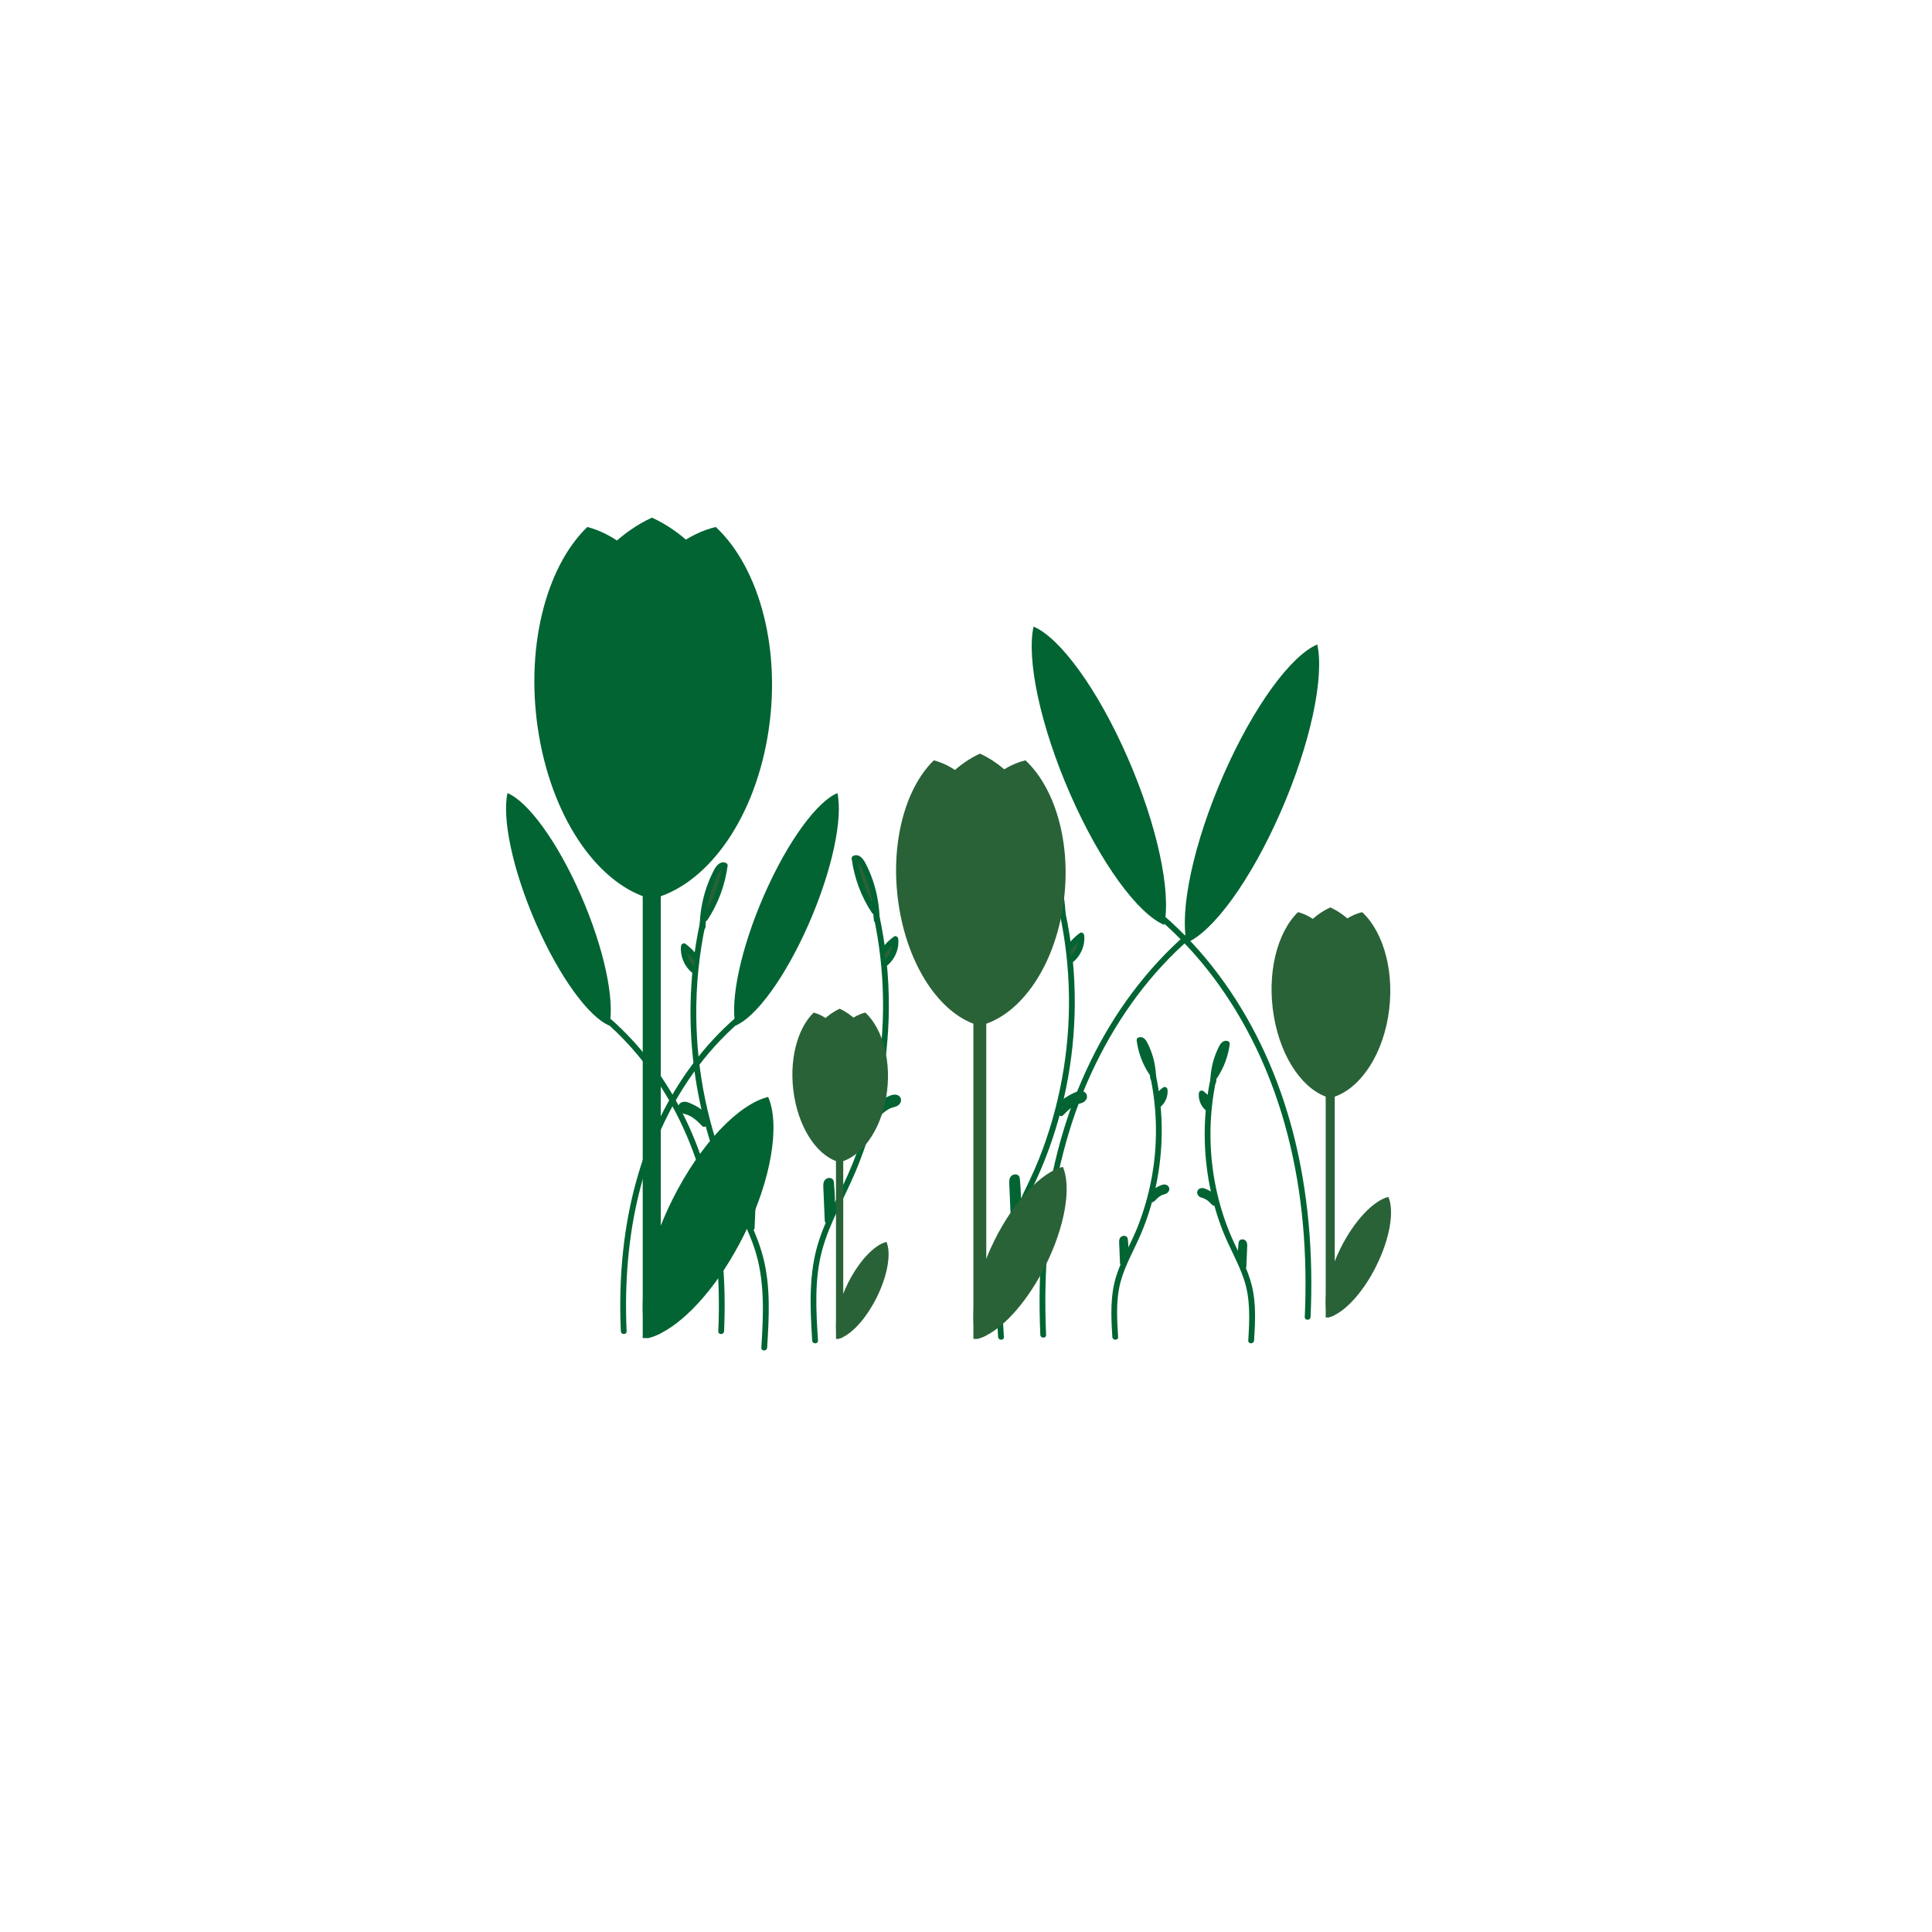 <?xml version="1.0" encoding="UTF-8"?>
<svg id="Layer_1" data-name="Layer 1" xmlns="http://www.w3.org/2000/svg" viewBox="0 0 1000 1000">
  <defs>
    <style>
      .cls-1 {
        fill: #2a6238;
      }

      .cls-1, .cls-2 {
        stroke-width: 0px;
      }

      .cls-2 {
        fill: #026433;
      }
    </style>
  </defs>
  <g>
    <path class="cls-2" d="M391.18,366.69c0,45.56-22.43,84.32-53.73,98.69-31.31-14.37-53.73-53.13-53.73-98.69s22.43-84.32,53.73-98.69c31.31,14.37,53.73,53.13,53.73,98.69Z"/>
    <path class="cls-2" d="M391.18,366.69c0,45.56-22.43,84.32-53.73,98.69-31.31-14.37-53.73-53.13-53.73-98.69s22.43-84.32,53.73-98.69c31.31,14.37,53.73,53.13,53.73,98.69Z"/>
    <path class="cls-2" d="M397.23,381.71c-7.7,44.45-32.36,76.98-60.09,83.63-22.87-21.4-34.45-64.5-26.75-108.95,7.7-44.45,32.36-76.98,60.09-83.63,22.87,21.4,34.45,64.5,26.75,108.95Z"/>
    <path class="cls-2" d="M385,639.39c-12.37,24.83-28.87,43.6-42.98,50.7-2.27,1.14-4.48,1.99-6.6,2.5-1.84-4.26-2.75-9.72-2.75-16.05,0-11.81,3.17-26.6,9.35-42.18,1.75-4.42,3.75-8.91,5.99-13.4,14.35-28.81,34.28-49.47,49.59-53.19,6.25,14.45,1.75,42.81-12.6,71.62Z"/>
    <path class="cls-2" d="M279.05,381.19c7.7,44.45,31.61,77.2,58.28,84.15,21.82-21.1,32.64-63.98,24.94-108.43-7.7-44.45-31.61-77.2-58.28-84.15-21.82,21.1-32.64,63.98-24.94,108.43Z"/>
    <path class="cls-2" d="M342.02,462.96v227.12c-2.27,1.14-4.48,1.99-6.6,2.5h-2.75v-229.62h9.35Z"/>
  </g>
  <path class="cls-2" d="M662.83,420.36c-15.61,35.63-35.06,61.94-48.61,67.6-3.7-16.82,3.39-51.14,19-86.77,15.61-35.63,35.06-61.94,48.61-67.6,3.7,16.82-3.39,51.14-19,86.77Z"/>
  <path class="cls-2" d="M541.46,690.9c-.71-15.78-.48-31.6.91-47.33,1.4-15.8,3.99-31.51,7.95-46.87,3.64-14.12,8.43-27.94,14.52-41.19,5.76-12.53,12.63-24.56,20.61-35.82s17.16-21.76,27.37-31.1c1.26-1.16,2.55-2.29,3.84-3.42,1.46-1.27-.67-3.38-2.12-2.12-10.55,9.15-20.03,19.47-28.41,30.64-8.36,11.14-15.58,23.12-21.67,35.64-6.35,13.06-11.49,26.69-15.43,40.67-4.34,15.38-7.26,31.13-9,47.01-1.74,15.93-2.27,31.99-1.78,48.01.06,1.96.14,3.92.22,5.88s3.09,1.93,3,0h0Z"/>
  <path class="cls-2" d="M553.97,411.11c15.61,35.63,35.06,61.94,48.61,67.6,3.7-16.82-3.39-51.14-19-86.77-15.61-35.63-35.06-61.94-48.61-67.6-3.7,16.82,3.39,51.14,19,86.77Z"/>
  <path class="cls-2" d="M678.35,681.65c.72-16.01.48-32.07-.97-48.04-1.44-15.83-4.02-31.57-7.99-46.97-3.69-14.31-8.58-28.29-14.74-41.72-5.83-12.72-12.81-24.93-20.93-36.34s-17.3-21.95-27.6-31.37c-1.26-1.16-2.55-2.29-3.84-3.42-1.45-1.26-3.58.85-2.12,2.12,10.4,9.02,19.81,19.18,28.06,30.2s15.49,23.02,21.55,35.48,11.31,26.37,15.19,40.18c4.28,15.19,7.19,30.77,8.88,46.45,1.7,15.78,2.21,31.68,1.73,47.54-.06,1.96-.14,3.92-.22,5.88s2.91,1.93,3,0h0Z"/>
  <path class="cls-2" d="M418.63,478.14c-12.17,27.78-27.34,48.29-37.9,52.7-2.89-13.12,2.64-39.87,14.81-67.64,12.17-27.78,27.34-48.29,37.9-52.7,2.89,13.12-2.64,39.87-14.81,67.64Z"/>
  <path class="cls-2" d="M324.34,689.05c-1.1-24.59.73-49.4,6.88-73.29,5.52-21.46,14.58-42.02,27.44-60.12,6.98-9.83,15.1-18.84,24.21-26.75,1.46-1.27-.67-3.38-2.12-2.12-16.47,14.29-29.59,32.21-39.11,51.78-10.44,21.46-16.48,44.78-19.07,68.45-1.53,13.96-1.85,28.03-1.22,42.05.09,1.92,3.09,1.93,3,0h0Z"/>
  <path class="cls-2" d="M277.49,478.14c12.17,27.78,27.34,48.29,37.9,52.7,2.89-13.12-2.64-39.87-14.81-67.64-12.17-27.78-27.34-48.29-37.9-52.7-2.89,13.12,2.64,39.87,14.81,67.64Z"/>
  <path class="cls-2" d="M374.78,689.05c1.12-24.85-.77-49.95-6.98-74.08-5.6-21.75-14.81-42.68-27.86-61.01-7.1-9.98-15.3-19.16-24.56-27.19-1.45-1.26-3.58.85-2.12,2.12,16.3,14.14,29.22,31.8,38.64,51.17,10.29,21.16,16.25,44.28,18.74,67.64,1.46,13.73,1.76,27.56,1.14,41.35-.09,1.93,2.91,1.93,3,0h0Z"/>
  <path class="cls-2" d="M423.38,693.85c-.96-15.48-1.95-31.35,2.09-46.5,3.84-14.39,11.64-27.31,17.37-40.96,11.22-26.72,17.03-55.69,17.22-84.66.11-16.26-1.58-32.53-5.03-48.41-.41-1.89-3.3-1.09-2.89.8,6.12,28.22,6.52,57.65,1.31,86.05-2.62,14.26-6.62,28.26-11.99,41.73s-13.03,26.34-17.59,40.29c-5.45,16.72-4.56,34.36-3.49,51.66.12,1.92,3.12,1.93,3,0h0Z"/>
  <g>
    <path class="cls-1" d="M457.48,492.04c1.67-2.28,3.7-4.3,5.99-5.96.46,4.62-1.49,9.42-5.06,12.4"/>
    <path class="cls-2" d="M458.78,492.8c1.52-2.06,3.38-3.91,5.45-5.42l-2.26-1.3c.4,4.3-1.29,8.52-4.62,11.34-.62.52-.54,1.58,0,2.12.61.61,1.5.53,2.12,0,3.84-3.26,5.96-8.45,5.49-13.47-.09-1.01-1.25-2.03-2.26-1.3-2.51,1.83-4.68,3.99-6.52,6.5-.48.65-.11,1.67.54,2.05.76.45,1.57.12,2.05-.54h0Z"/>
  </g>
  <g>
    <path class="cls-1" d="M452.61,471.76c-5.47-8.2-9.02-17.67-10.3-27.44,1.47-.86,3.1.84,3.91,2.35,4.83,9.01,7.45,19.19,7.57,29.41"/>
    <path class="cls-2" d="M453.91,471c-5.3-8.01-8.82-17.15-10.1-26.68l-.74,1.3c1.26-.59,3.41,4.9,3.75,5.65,1.18,2.62,2.17,5.33,2.97,8.09,1.59,5.44,2.42,11.05,2.5,16.72.03,1.93,3.03,1.93,3,0-.1-6.82-1.24-13.63-3.42-20.1-1.07-3.18-2.39-6.29-3.94-9.27-1.24-2.4-3.41-5.08-6.38-3.68-.42.2-.81.83-.74,1.3,1.35,10.07,4.89,19.71,10.51,28.19,1.06,1.6,3.66.1,2.59-1.51h0Z"/>
  </g>
  <g>
    <path class="cls-1" d="M452.86,573.57c2.55-2.15,5.45-3.89,8.54-5.14,1.2-.49,2.99-.66,3.42.57.25.73-.22,1.53-.87,1.95s-1.42.56-2.16.77c-3.53,1-6.27,3.71-8.84,6.32"/>
    <path class="cls-2" d="M453.92,574.63c1.45-1.21,3.02-2.27,4.67-3.19.88-.49,1.78-.94,2.71-1.35.3-.13.6-.26.91-.36.17-.05.33-.09.5-.13.07-.02.15-.03.22-.04-.26.03.07,0,.12,0,.1,0,.52.04.23-.01.06.01.13.03.19.05.18.05-.06-.03-.06-.04l.11.06-.11-.09s.11.23.04.04c-.01-.04-.07-.19-.08-.2-.06-.07.18-.12.01,0-.14.1-.16.29-.45.44-.31.16-.73.25-1.09.35-1.86.49-3.58,1.34-5.13,2.48-1.76,1.29-3.31,2.81-4.84,4.36-1.36,1.38.76,3.5,2.12,2.12,1.48-1.5,2.97-3.03,4.71-4.23.82-.56,1.7-1.09,2.64-1.44,1.05-.39,2.2-.53,3.19-1.09,1.08-.61,1.92-1.82,1.83-3.09s-.9-2.17-2.05-2.53c-2.02-.63-4.22.57-5.97,1.44-2.36,1.18-4.54,2.66-6.57,4.35-.62.52-.54,1.58,0,2.12.62.62,1.5.52,2.12,0h0Z"/>
  </g>
  <path class="cls-2" d="M429.87,631.85l-.44-10.46-.22-5.23c-.03-.78-.09-1.57-.1-2.35,0-.26.12-.69.07-.94-.09-.44.27.17-.25-.3l-.44-1.06c.68,5.56.86,11.15.53,16.74-.11,1.93,2.89,1.92,3,0,.23-3.86.23-7.72-.03-11.58-.06-.93-.14-1.86-.23-2.79-.08-.85-.04-1.97-.32-2.78-.53-1.55-2.55-1.72-3.77-.95-1.53.96-1.59,2.77-1.52,4.38.08,1.88.16,3.76.24,5.63l.5,11.67c.08,1.92,3.08,1.93,3,0h0Z"/>
  <g>
    <path class="cls-2" d="M578.73,692c-.59-9.51-1.21-19.27,1.3-28.58,2.37-8.81,7.15-16.73,10.66-25.1,6.92-16.5,10.5-34.39,10.62-52.28.07-10.05-.99-20.1-3.11-29.93-.41-1.89-3.3-1.09-2.89.8,3.76,17.39,4,35.52.74,53.01-1.63,8.73-4.1,17.3-7.4,25.55s-8.03,16.18-10.8,24.77c-3.31,10.28-2.76,21.13-2.11,31.76.12,1.92,3.12,1.93,3,0h0Z"/>
    <path class="cls-2" d="M600.44,568.55s.23-.31.12-.16.13-.16.12-.16c.12-.15.25-.3.38-.45.27-.31.55-.62.85-.91.28-.28.56-.54.86-.8.16-.14.33-.28.5-.42.1-.08.12-.09,0,0,.1-.08.21-.16.31-.23l-2.26-1.3c.03.33.05.66.04,1,0,.18-.01.35-.03.53,0,.08-.01.16-.02.23-.04.38.04-.21,0,0-.06.33-.12.65-.21.98-.05.17-.1.34-.15.51-.04.12-.09.41-.18.5.07-.06.09-.21.01-.03-.03.07-.06.14-.1.21-.08.16-.16.32-.24.47-.16.29-.34.57-.53.85-.02.03-.22.3-.09.13.11-.15-.04.05-.06.08-.11.14-.23.27-.35.4-.24.26-.5.5-.76.73-.6.51-.56,1.6,0,2.12.64.59,1.48.54,2.12,0,2.46-2.09,3.85-5.48,3.55-8.7-.05-.54-.25-1.01-.74-1.3-.43-.25-1.09-.31-1.51,0-1.63,1.19-3.02,2.58-4.22,4.21-.47.63-.13,1.7.54,2.05.78.41,1.55.14,2.05-.54h0Z"/>
    <g>
      <path class="cls-1" d="M596.15,555.31c-3.37-5.05-5.55-10.87-6.34-16.89.91-.53,1.91.52,2.41,1.45,2.97,5.54,4.59,11.81,4.66,18.1"/>
      <path class="cls-2" d="M597.45,554.55c-3.3-4.99-5.39-10.6-6.19-16.53l-.69,1.69c-.4-.04-.49,0-.25.11.11.1.22.21.32.33.22.28.37.62.53.93.4.78.78,1.56,1.13,2.36.64,1.48,1.18,3.02,1.62,4.57.93,3.24,1.41,6.57,1.46,9.94.03,1.93,3.03,1.93,3,0-.07-4.32-.79-8.65-2.2-12.74-.68-1.99-1.52-3.95-2.5-5.81s-2.55-3.21-4.62-2.29c-.66.29-.77,1.08-.69,1.69.83,6.15,3.07,12.07,6.49,17.24,1.06,1.6,3.66.1,2.59-1.51h0Z"/>
    </g>
    <path class="cls-2" d="M597.37,619.03c.11-.1.23-.19.35-.28.05-.04.1-.08.15-.12-.04.04-.23.17,0,0,.24-.18.48-.36.73-.52.49-.34,1-.65,1.53-.95s1.1-.58,1.67-.83c.06-.03.12-.05.18-.08-.05.02-.27.1,0,0,.08-.03.16-.06.25-.09.1-.03.21-.05.31-.08.04,0,.1,0,.14-.03-.22.13-.27.01-.08.02.04,0,.09,0,.13,0,.24-.02-.11,0-.14-.03.03.02.09,0,.12.03.14.08-.19-.09-.17-.08.2.12-.1-.1-.12-.11.05.05.1.13-.02-.04-.08-.13-.15-.24-.16-.39,0-.05.06-.35.02-.23-.06.2.13-.25.02-.06-.08.14.06-.07.07-.08-.02.03-.17.15-.01.03.16-.13-.05,0-.09.04-.14.1.08-.02.09-.03-.05.03-.17.06-.22.08-.13.04-.27.08-.4.11-1.19.31-2.31.86-3.3,1.58-1.12.83-2.12,1.78-3.09,2.77-.55.56-.6,1.57,0,2.12s1.53.6,2.12,0c.47-.48.94-.95,1.44-1.41.24-.22.48-.44.73-.64.06-.05.13-.1.19-.15.04-.03.24-.18.09-.07s.05-.04.09-.06c.08-.06.16-.12.25-.17.26-.18.53-.35.81-.5.14-.08.28-.15.42-.22.06-.03.15-.08.22-.1-.19.04-.13.05.03,0,.7-.26,1.44-.36,2.1-.73.84-.47,1.47-1.42,1.41-2.4s-.72-1.82-1.68-2.11c-1.42-.43-2.89.33-4.12.95-1.5.75-2.88,1.69-4.16,2.76-.6.5-.56,1.61,0,2.12.64.59,1.48.54,2.12,0h0Z"/>
    <path class="cls-2" d="M582.73,653.84l-.27-6.44-.14-3.22c-.02-.48-.05-.96-.06-1.45,0-.02-.02-.42.02-.42-.05.1-.12.18-.21.23-.32.15-.63.1-.91-.16l-.44-1.06c.42,3.42.53,6.87.32,10.3-.05.81.72,1.5,1.5,1.5.85,0,1.45-.69,1.5-1.5.14-2.37.14-4.75-.02-7.12-.04-.57-.09-1.14-.14-1.71s-.06-1.29-.22-1.86c-.37-1.35-2.13-1.57-3.17-.93-1.13.7-1.27,1.99-1.22,3.2s.1,2.31.15,3.47l.3,7.18c.03.81.66,1.5,1.5,1.5.79,0,1.53-.69,1.5-1.5h0Z"/>
  </g>
  <g>
    <path class="cls-2" d="M649.11,693.85c.58-9.41,1.13-19.01-1.12-28.26s-6.8-16.7-10.4-24.94c-7.11-16.3-10.82-34.1-11.05-51.87-.13-10.09.87-20.16,3-30.02.41-1.88-2.48-2.69-2.89-.8-3.79,17.51-4.08,35.66-.98,53.3,1.55,8.82,3.97,17.49,7.23,25.82s8,16.35,10.92,24.95c3.5,10.3,2.94,21.13,2.28,31.82-.12,1.93,2.88,1.92,3,0h0Z"/>
    <path class="cls-2" d="M626.99,568.89c-1.2-1.63-2.59-3.01-4.22-4.21-.42-.31-1.09-.25-1.51,0-.49.29-.69.75-.74,1.3-.3,3.22,1.09,6.6,3.55,8.7.6.51,1.54.63,2.12,0,.51-.56.64-1.58,0-2.12-.25-.22-.5-.44-.72-.68-.12-.13-.24-.26-.35-.4-.05-.06-.1-.12-.15-.18.21.26.03.03-.01-.03-.19-.27-.37-.55-.53-.84-.09-.15-.17-.31-.24-.47-.03-.07-.07-.14-.1-.21-.02-.04-.03-.07-.05-.11-.04-.1-.03-.07.04.09-.08-.08-.13-.33-.16-.44-.06-.17-.11-.34-.16-.5-.09-.32-.16-.65-.21-.97-.05-.29.01.18,0,0,0-.08-.02-.16-.02-.23-.02-.18-.03-.35-.03-.53,0-.35,0-.7.04-1.06l-2.26,1.3c.09.06.17.13.26.19.19.14-.27-.22.06.05.15.12.3.25.45.37.31.27.62.55.91.84.28.28.55.56.8.86.14.16.28.33.42.5.05.07.11.14.16.2-.2-.26.06.09.08.11.46.63,1.32,1.01,2.05.54.62-.4,1.04-1.38.54-2.05h0Z"/>
    <g>
      <path class="cls-1" d="M628.7,557.16c3.37-5.05,5.55-10.87,6.34-16.89-.91-.53-1.91.52-2.41,1.45-2.97,5.54-4.59,11.81-4.66,18.1"/>
      <path class="cls-2" d="M629.99,557.92c3.42-5.18,5.66-11.1,6.49-17.24.08-.6-.04-1.41-.69-1.69-1.98-.87-3.6.41-4.54,2.14-1.03,1.9-1.88,3.92-2.58,5.96-1.41,4.09-2.13,8.42-2.2,12.74-.03,1.93,2.97,1.93,3,0,.05-3.37.53-6.7,1.46-9.94.44-1.55.98-3.09,1.62-4.57.32-.75.68-1.48,1.05-2.21.19-.36.36-.76.61-1.08.1-.12.21-.23.32-.33.24-.11.15-.15-.25-.11l-.69-1.69c-.8,5.92-2.89,11.54-6.19,16.53-1.07,1.62,1.53,3.12,2.59,1.51h0Z"/>
    </g>
    <path class="cls-2" d="M629.6,618.76c-1.15-.96-2.38-1.82-3.7-2.53-.7-.37-1.42-.7-2.16-1-.55-.22-1.19-.35-1.77-.29-.92.09-1.75.52-2.13,1.41-.41.97-.12,2.06.64,2.78.61.58,1.39.77,2.17.99.15.04.31.09.46.15.06.02.16.05.22.09-.26-.15-.1-.04-.03,0,.32.15.64.32.95.51.14.08.27.17.4.26.07.05.13.09.2.14.04.03.36.27.08.06.29.22.57.46.84.7.58.52,1.12,1.06,1.66,1.61s1.58.59,2.12,0,.59-1.52,0-2.12c-1.71-1.74-3.55-3.48-5.93-4.23-.25-.08-.5-.13-.75-.21-.08-.02-.15-.05-.23-.07-.04-.01-.2-.09-.04-.01.18.09-.04-.04-.08-.06-.17-.07.16.16.04.03-.14-.15.13.22.03.04-.08-.15.03.11.04.11-.02-.05-.03-.21,0,0,.01.14.02.25-.03.39-.04.11-.1.2-.18.28.08-.08.18-.11-.13.09.18-.12-.33.1-.03.03.18-.05-.34,0-.15.02.04,0,.09,0,.13,0,.03,0,.16.02.18,0-.01,0-.32-.07-.17-.02.22.07.44.11.65.19.27.1-.15-.07.12.05.14.06.27.12.41.18.29.13.58.28.86.43.59.31,1.16.65,1.71,1.01.29.19.57.38.84.59.07.05.14.1.21.15.18.14-.17-.14,0,0,.15.12.3.24.45.36.6.5,1.54.63,2.12,0,.51-.55.64-1.58,0-2.12h0Z"/>
    <path class="cls-2" d="M645.11,655.69l.3-7.18c.05-1.16.1-2.31.15-3.47s-.09-2.5-1.22-3.2c-1.04-.64-2.8-.42-3.17.93-.16.58-.16,1.27-.22,1.86s-.1,1.14-.14,1.71c-.16,2.37-.16,4.75-.02,7.12.05.81.66,1.5,1.5,1.5.78,0,1.55-.69,1.5-1.5-.2-3.44-.09-6.88.32-10.3l-.44,1.06c-.29.26-.59.31-.91.16-.06-.03-.11-.08-.14-.14-.08-.08-.1-.11-.05-.08,0,.14.01.28,0,.42,0,.48-.04.96-.06,1.45l-.14,3.22-.27,6.44c-.03.81.71,1.5,1.5,1.5.84,0,1.47-.69,1.5-1.5h0Z"/>
  </g>
  <path class="cls-2" d="M519.62,692c-.96-15.48-1.95-31.35,2.09-46.5,3.84-14.39,11.64-27.31,17.37-40.96,11.22-26.72,17.03-55.69,17.22-84.66.11-16.26-1.58-32.53-5.03-48.41-.41-1.89-3.3-1.09-2.89.8,6.12,28.22,6.52,57.65,1.31,86.05-2.62,14.26-6.62,28.26-11.99,41.73s-13.03,26.34-17.59,40.29c-5.45,16.72-4.56,34.36-3.49,51.66.12,1.92,3.12,1.93,3,0h0Z"/>
  <g>
    <path class="cls-1" d="M553.73,490.19c1.67-2.28,3.7-4.3,5.99-5.96.46,4.62-1.49,9.42-5.06,12.4"/>
    <path class="cls-2" d="M555.02,490.95c1.52-2.06,3.38-3.91,5.45-5.42l-2.26-1.3c.4,4.3-1.29,8.52-4.62,11.34-.62.52-.54,1.58,0,2.12.61.61,1.5.53,2.12,0,3.84-3.26,5.96-8.45,5.49-13.47-.09-1.01-1.25-2.03-2.26-1.3-2.51,1.83-4.68,3.99-6.52,6.5-.48.65-.11,1.67.54,2.05.76.45,1.57.12,2.05-.54h0Z"/>
  </g>
  <path class="cls-2" d="M550.15,469.15c-5.3-8.01-8.82-17.15-10.1-26.68l-.74,1.3c1.26-.59,3.41,4.9,3.75,5.65,1.18,2.62,2.17,5.33,2.97,8.09,1.59,5.44,2.42,11.05,2.5,16.72.03,1.93,3.03,1.93,3,0-.1-6.82-1.24-13.63-3.42-20.1-1.07-3.18-2.39-6.29-3.94-9.27-1.24-2.4-3.41-5.08-6.38-3.68-.42.2-.81.83-.74,1.3,1.35,10.07,4.89,19.71,10.51,28.19,1.06,1.6,3.66.1,2.59-1.51h0Z"/>
  <g>
    <path class="cls-1" d="M549.11,571.72c2.55-2.15,5.45-3.89,8.54-5.14,1.2-.49,2.99-.66,3.42.57.25.73-.22,1.53-.87,1.95s-1.42.56-2.16.77c-3.53,1-6.27,3.71-8.84,6.32"/>
    <path class="cls-2" d="M550.17,572.78c1.45-1.21,3.02-2.27,4.67-3.19.88-.49,1.78-.94,2.71-1.35.3-.13.6-.26.91-.36.17-.05.33-.09.5-.13.07-.02.15-.03.22-.04-.26.03.07,0,.12,0,.1,0,.52.04.23-.01.06.01.13.03.19.05.18.05-.06-.03-.06-.04l.11.06-.11-.09s.11.23.04.04c-.01-.04-.07-.19-.08-.2-.06-.07.18-.12.01,0-.14.1-.16.29-.45.44-.31.16-.73.25-1.09.35-1.86.49-3.58,1.34-5.13,2.48-1.76,1.29-3.31,2.81-4.84,4.36-1.36,1.38.76,3.5,2.12,2.12,1.48-1.5,2.97-3.03,4.71-4.23.82-.56,1.7-1.09,2.64-1.44,1.05-.39,2.2-.53,3.19-1.09,1.08-.61,1.92-1.82,1.83-3.09s-.9-2.17-2.05-2.53c-2.02-.63-4.22.57-5.97,1.44-2.36,1.18-4.54,2.66-6.57,4.35-.62.52-.54,1.58,0,2.12.62.62,1.5.52,2.12,0h0Z"/>
  </g>
  <path class="cls-2" d="M526.12,630l-.44-10.46-.22-5.23c-.03-.78-.09-1.57-.1-2.35,0-.26.12-.69.07-.94-.09-.44.27.17-.25-.3l-.44-1.06c.68,5.56.86,11.15.53,16.74-.11,1.93,2.89,1.92,3,0,.23-3.86.23-7.72-.03-11.58-.06-.93-.14-1.86-.23-2.79-.08-.85-.04-1.97-.32-2.78-.53-1.55-2.55-1.72-3.77-.95-1.53.96-1.59,2.77-1.52,4.38.08,1.88.16,3.76.24,5.63l.5,11.67c.08,1.92,3.08,1.93,3,0h0Z"/>
  <path class="cls-2" d="M397.07,697.55c.96-15.45,1.88-31.25-1.97-46.42-3.63-14.3-11.27-27.11-17.06-40.57-11.41-26.53-17.35-55.4-17.65-84.25-.17-16.29,1.46-32.58,4.91-48.5.41-1.88-2.48-2.69-2.89-.8-6.15,28.34-6.61,57.79-1.54,86.34,2.53,14.27,6.45,28.3,11.74,41.8,2.68,6.84,5.77,13.48,8.94,20.09s6.46,13.49,8.85,20.58c5.64,16.74,4.75,34.36,3.67,51.73-.12,1.93,2.88,1.92,3,0h0Z"/>
  <g>
    <path class="cls-1" d="M359.96,495.75c-1.67-2.28-3.7-4.3-5.99-5.96-.46,4.62,1.49,9.42,5.06,12.4"/>
    <path class="cls-2" d="M361.26,494.99c-1.84-2.51-4.01-4.66-6.52-6.5-1.01-.74-2.16.29-2.26,1.3-.47,5.01,1.66,10.21,5.49,13.47.62.52,1.52.61,2.12,0,.54-.54.62-1.59,0-2.12-3.33-2.82-5.02-7.05-4.62-11.34l-2.26,1.3c2.07,1.51,3.93,3.36,5.45,5.42.48.65,1.3.98,2.05.54.64-.38,1.02-1.4.54-2.05h0Z"/>
  </g>
  <g>
    <path class="cls-1" d="M364.83,475.46c5.47-8.2,9.02-17.67,10.3-27.44-1.47-.86-3.1.84-3.91,2.35-4.83,9.01-7.45,19.19-7.57,29.41"/>
    <path class="cls-2" d="M366.13,476.22c5.61-8.48,9.15-18.12,10.51-28.19.06-.47-.32-1.1-.74-1.3-2.98-1.39-5.14,1.29-6.38,3.68-1.55,2.98-2.86,6.09-3.94,9.27-2.18,6.47-3.32,13.27-3.42,20.1-.03,1.93,2.97,1.93,3,0,.08-5.67.91-11.28,2.5-16.72.78-2.69,1.73-5.33,2.88-7.89.33-.74,2.57-6.45,3.85-5.86l-.74-1.3c-1.28,9.53-4.79,18.67-10.1,26.68-1.07,1.61,1.53,3.12,2.59,1.51h0Z"/>
  </g>
  <g>
    <path class="cls-1" d="M364.58,577.27c-2.55-2.15-5.45-3.89-8.54-5.14-1.2-.49-2.99-.66-3.42.57-.25.73.22,1.53.87,1.95s1.42.56,2.16.77c3.53,1,6.27,3.71,8.84,6.32"/>
    <path class="cls-2" d="M365.64,576.21c-1.81-1.51-3.74-2.86-5.82-3.96-1.07-.57-2.16-1.07-3.28-1.52-.82-.33-1.75-.53-2.63-.44-1.12.11-2.13.64-2.6,1.71-.53,1.22-.1,2.61.84,3.5.86.81,2.01,1.06,3.11,1.37,1.01.29,1.93.73,2.82,1.29,2.02,1.25,3.7,2.97,5.36,4.65,1.36,1.38,3.48-.75,2.12-2.12-2.67-2.7-5.51-5.46-9.22-6.63-.66-.21-1.69-.32-2.13-.75-.03-.03-.16-.21-.13-.16-.1-.2.03-.17-.02,0-.02.07-.07.1-.11.16.1-.15.13,0-.02,0,.06,0,.16-.02.05-.03-.13-.02.06-.01.13-.02.23-.03-.23,0,0,0,.07,0,.14,0,.21,0,.1,0,.19,0,.29.02-.03,0-.21-.03-.03,0,.36.06.71.17,1.06.3.85.33,1.67.74,2.48,1.16,1.92,1.01,3.74,2.2,5.4,3.59.62.52,1.51.61,2.12,0,.53-.53.62-1.6,0-2.12h0Z"/>
  </g>
  <path class="cls-2" d="M390.57,635.55c.17-3.89.33-7.78.5-11.67.08-1.88.16-3.76.24-5.63.07-1.61,0-3.42-1.52-4.38-1.19-.75-3.28-.62-3.77.95-.27.85-.23,1.9-.32,2.78-.09.93-.17,1.86-.23,2.79-.26,3.85-.26,7.72-.03,11.58.11,1.92,3.11,1.93,3,0-.33-5.59-.15-11.19.53-16.74l-.44,1.06c-.51.46-.16-.09-.27.24-.06.19.08.77.08,1,0,.78-.06,1.57-.1,2.35l-.22,5.23-.44,10.46c-.08,1.93,2.92,1.93,3,0h0Z"/>
  <g>
    <path class="cls-1" d="M456.24,561.9c0,18.33-9.02,33.92-21.62,39.7-12.6-5.78-21.62-21.38-21.62-39.7s9.02-33.92,21.62-39.7c12.6,5.78,21.62,21.38,21.62,39.7Z"/>
    <path class="cls-1" d="M456.24,561.9c0,18.33-9.02,33.92-21.62,39.7-12.6-5.78-21.62-21.38-21.62-39.7s9.02-33.92,21.62-39.7c12.6,5.78,21.62,21.38,21.62,39.7Z"/>
    <path class="cls-1" d="M458.67,567.94c-3.1,17.88-13.02,30.97-24.17,33.64-9.2-8.61-13.86-25.95-10.76-43.83s13.02-30.97,24.17-33.64c9.2,8.61,13.86,25.95,10.76,43.83Z"/>
    <path class="cls-1" d="M453.76,671.61c-4.98,9.99-11.61,17.54-17.29,20.4-.91.46-1.8.8-2.65,1.01-.74-1.71-1.11-3.91-1.11-6.46,0-4.75,1.27-10.7,3.76-16.97.71-1.78,1.51-3.58,2.41-5.39,5.77-11.59,13.79-19.9,19.95-21.4,2.51,5.81.71,17.22-5.07,28.81Z"/>
    <path class="cls-1" d="M411.13,567.73c3.1,17.88,12.72,31.06,23.45,33.86,8.78-8.49,13.13-25.74,10.03-43.62-3.1-17.88-12.72-31.06-23.45-33.86-8.78,8.49-13.13,25.74-10.03,43.62Z"/>
    <path class="cls-1" d="M436.46,600.63v91.37c-.91.46-1.8.8-2.65,1.01h-1.11v-92.38h3.76Z"/>
  </g>
  <g>
    <path class="cls-1" d="M715.42,519.06c0,22.77-11.21,42.13-26.85,49.31-15.64-7.18-26.85-26.55-26.85-49.31s11.21-42.13,26.85-49.31c15.64,7.18,26.85,26.55,26.85,49.31Z"/>
    <path class="cls-1" d="M715.42,519.06c0,22.77-11.21,42.13-26.85,49.31-15.64-7.18-26.85-26.55-26.85-49.31s11.21-42.13,26.85-49.31c15.64,7.18,26.85,26.55,26.85,49.31Z"/>
    <path class="cls-1" d="M718.44,526.57c-3.85,22.21-16.17,38.47-30.03,41.79-11.43-10.69-17.21-32.23-13.37-54.44,3.85-22.21,16.17-38.47,30.03-41.79,11.43,10.69,17.21,32.23,13.37,54.44Z"/>
    <path class="cls-1" d="M712.33,655.32c-6.18,12.41-14.43,21.78-21.48,25.33-1.14.57-2.24.99-3.3,1.25-.92-2.13-1.37-4.86-1.37-8.02,0-5.9,1.58-13.29,4.67-21.08.88-2.21,1.88-4.45,3-6.7,7.17-14.39,17.13-24.72,24.78-26.58,3.12,7.22.88,21.39-6.3,35.78Z"/>
    <path class="cls-1" d="M659.39,526.3c3.85,22.21,15.79,38.58,29.12,42.05,10.9-10.54,16.31-31.97,12.46-54.18-3.85-22.21-15.79-38.58-29.12-42.05-10.9,10.54-16.31,31.97-12.46,54.18Z"/>
    <path class="cls-1" d="M690.85,567.17v113.49c-1.14.57-2.24.99-3.3,1.25h-1.37v-114.74h4.67Z"/>
  </g>
  <g>
    <path class="cls-1" d="M545.55,460.55c0,32.5-16,60.14-38.33,70.4-22.33-10.25-38.33-37.9-38.33-70.4s16-60.14,38.33-70.4c22.33,10.25,38.33,37.9,38.33,70.4Z"/>
    <path class="cls-1" d="M545.55,460.55c0,32.5-16,60.14-38.33,70.4-22.33-10.25-38.33-37.9-38.33-70.4s16-60.14,38.33-70.4c22.33,10.25,38.33,37.9,38.33,70.4Z"/>
    <path class="cls-1" d="M549.87,471.27c-5.49,31.71-23.08,54.91-42.86,59.65-16.31-15.27-24.57-46.01-19.08-77.72,5.49-31.71,23.08-54.91,42.86-59.65,16.31,15.27,24.57,46.01,19.08,77.72Z"/>
    <path class="cls-1" d="M541.15,655.06c-8.82,17.71-20.59,31.1-30.66,36.16-1.62.82-3.19,1.42-4.71,1.78-1.31-3.04-1.96-6.93-1.96-11.45,0-8.42,2.26-18.97,6.67-30.08,1.25-3.15,2.68-6.35,4.28-9.56,10.24-20.55,24.45-35.29,35.37-37.94,4.46,10.31,1.25,30.54-8.99,51.08Z"/>
    <path class="cls-1" d="M465.57,470.89c5.49,31.71,22.55,55.07,41.57,60.03,15.56-15.05,23.28-45.63,17.79-77.34-5.49-31.71-22.55-55.07-41.57-60.03-15.56,15.05-23.28,45.63-17.79,77.34Z"/>
    <path class="cls-1" d="M510.49,529.22v162c-1.62.82-3.19,1.42-4.71,1.78h-1.96v-163.79h6.67Z"/>
  </g>
</svg>